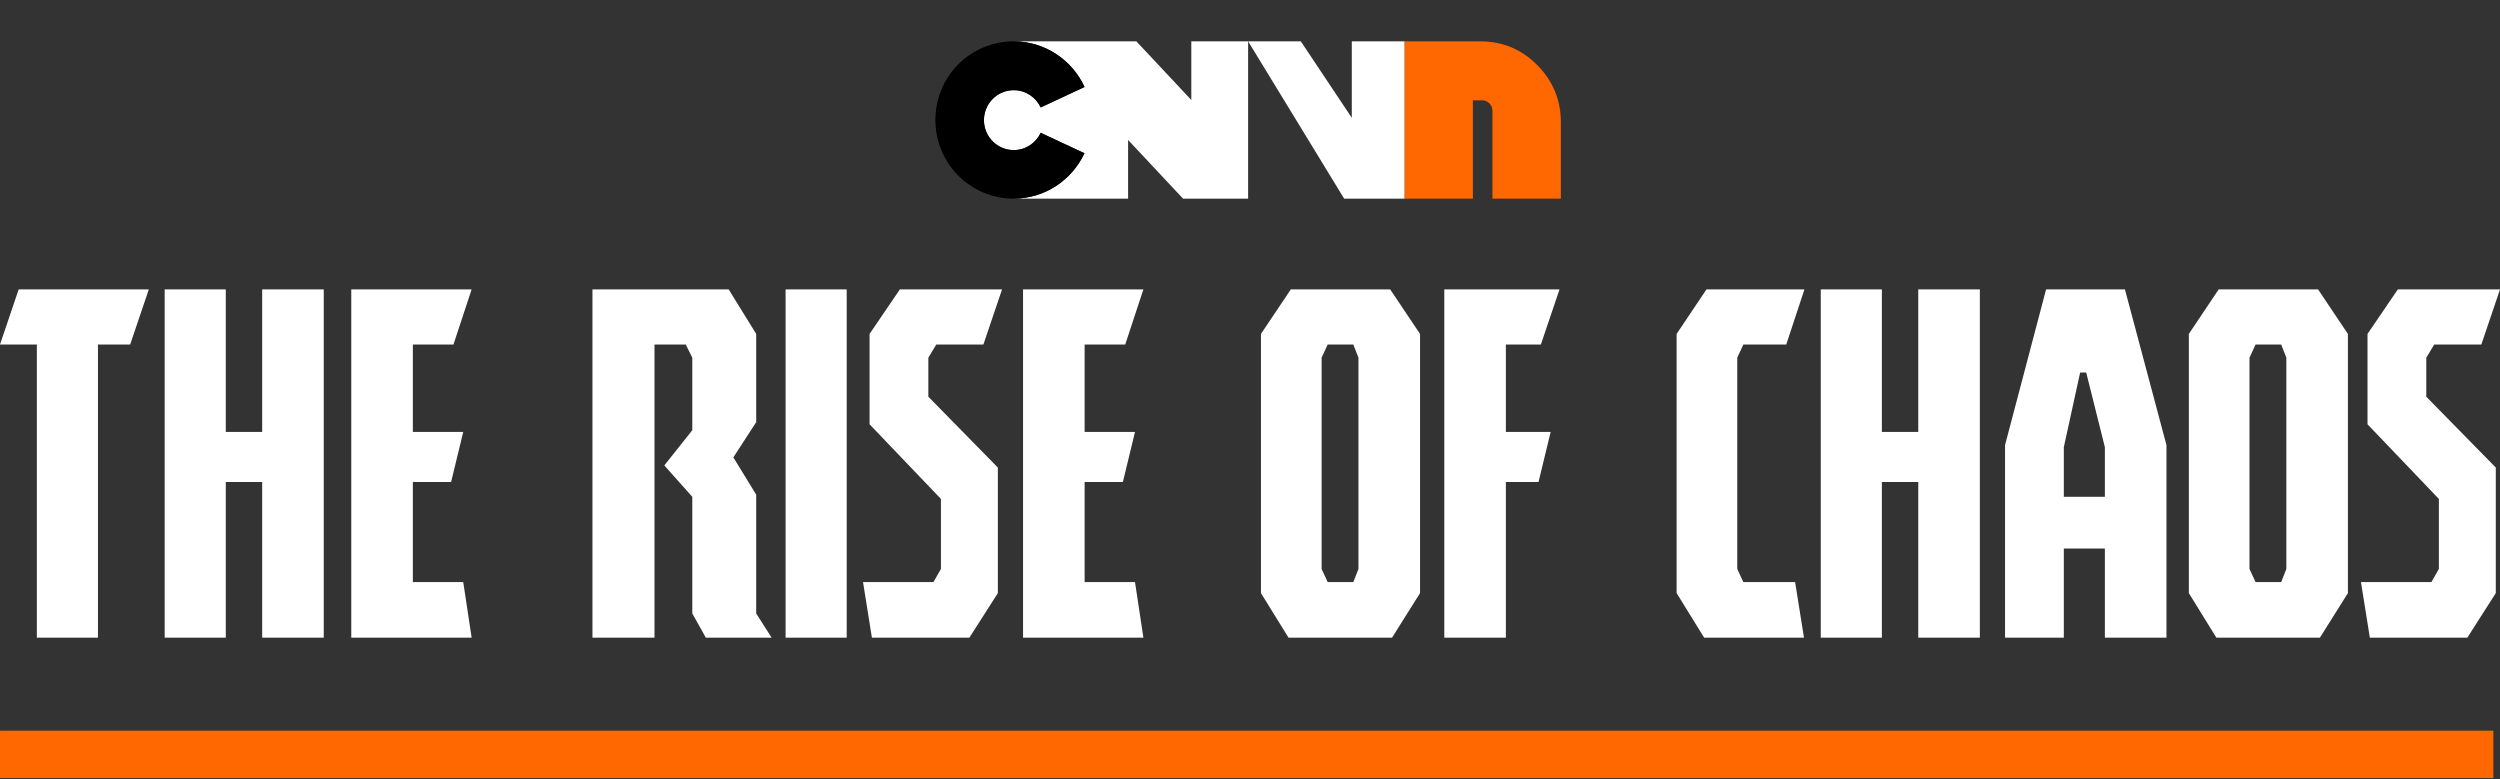 <?xml version="1.0" encoding="utf-8"?>
<svg width="1319px" height="411px" viewBox="0 0 1319 411" version="1.1" xmlns:xlink="http://www.w3.org/1999/xlink" xmlns="http://www.w3.org/2000/svg">
  <rect x="0" y="0" width="1319" height="411" fill="#333333" stroke="none"/>
  <defs>
    <radialGradient gradientUnits="objectBoundingBox" cx="0%" cy="0%" fx="0%" fy="0%" r="5310.237%" gradientTransform="translate(0,0),scale(0.019,1),scale(1,0),translate(-0,-0)" id="gradient_1">
      <stop offset="0%" stop-color="#00A6D6" />
      <stop offset="50.862%" stop-color="#D6006E" />
      <stop offset="100%" stop-color="#F5E617" />
    </radialGradient>
    <rect width="1318.998" height="410.5" id="artboard_1" />
    <clipPath id="clip_1">
      <use xlink:href="#artboard_1" clip-rule="evenodd" />
    </clipPath>
  </defs>
  <g id="CNvN-Subtitle-Rectangle-White" clip-path="url(#clip_1)">
    <path d="M1265.1 0L1249.1 23.498L1249.1 71.167L1286.75 110.554L1286.75 147.48L1282.82 154.418L1245.65 154.418L1250.33 183.735L1301.77 183.735L1316.78 160.237L1316.78 93.994L1280.11 56.62L1280.11 36.031L1284.29 29.093L1309.15 29.093L1319 0L1265.1 0ZM1203.56 29.093L1206.27 36.031L1206.27 147.48L1203.56 154.418L1190.03 154.418L1186.83 147.48L1186.83 36.031L1190.03 29.093L1203.56 29.093ZM1223.99 183.735L1238.76 160.237L1238.76 23.498L1223.01 0L1170.58 0L1154.83 23.498L1154.83 160.237L1169.35 183.735L1223.99 183.735ZM1110.53 183.735L1143.02 183.735L1143.02 82.132L1121.11 0L1079.52 0L1057.86 82.132L1057.86 183.735L1088.87 183.735L1088.87 136.738L1110.53 136.738L1110.53 183.735ZM1088.87 83.251L1097.48 43.864L1100.68 43.864L1110.53 83.251L1110.53 109.435L1088.87 109.435L1088.87 83.251ZM992.879 101.603L1012.08 101.603L1012.08 183.735L1044.57 183.735L1044.57 0L1012.08 0L1012.08 75.195L992.879 75.195L992.879 0L960.636 0L960.636 183.735L992.879 183.735L992.879 101.603ZM884.583 160.237L899.104 183.735L951.776 183.735L947.099 154.418L919.779 154.418L916.58 147.48L916.58 36.031L919.779 29.093L942.423 29.093L952.022 0L900.335 0L884.583 23.498L884.583 160.237ZM818.128 75.195L794.5 75.195L794.5 29.093L812.96 29.093L822.805 0L762.011 0L762.011 183.735L794.5 183.735L794.5 101.603L811.729 101.603L818.128 75.195ZM714.016 29.093L716.723 36.031L716.723 147.48L714.016 154.418L700.479 154.418L697.279 147.48L697.279 36.031L700.479 29.093L714.016 29.093ZM734.445 183.735L749.213 160.237L749.213 23.498L733.461 0L681.036 0L665.283 23.498L665.283 160.237L679.805 183.735L734.445 183.735ZM598.829 75.195L572.248 75.195L572.248 29.093L593.661 29.093L603.26 0L539.759 0L539.759 183.735L603.26 183.735L598.829 154.418L572.248 154.418L572.248 101.603L592.43 101.603L598.829 75.195ZM474.781 0L458.783 23.498L458.783 71.167L496.44 110.554L496.44 147.48L492.502 154.418L455.337 154.418L460.013 183.735L511.454 183.735L526.468 160.237L526.468 93.994L489.795 56.62L489.795 36.031L493.979 29.093L518.838 29.093L528.683 0L474.781 0ZM446.722 0L414.479 0L414.479 183.735L446.722 183.735L446.722 0ZM312.582 183.735L345.317 183.735L345.317 29.093L361.808 29.093L365.253 36.031L365.253 74.3L350.486 92.875L365.253 109.435L365.253 170.979L372.391 183.735L407.095 183.735L398.973 170.979L398.973 108.316L386.913 88.623L398.973 70.048L398.973 23.498L384.451 0L312.582 0L312.582 183.735ZM244.405 75.195L217.823 75.195L217.823 29.093L239.236 29.093L248.835 0L185.334 0L185.334 183.735L248.835 183.735L244.405 154.418L217.823 154.418L217.823 101.603L238.005 101.603L244.405 75.195ZM119.126 101.603L138.324 101.603L138.324 183.735L170.813 183.735L170.813 0L138.324 0L138.324 75.195L119.126 75.195L119.126 0L86.883 0L86.883 183.735L119.126 183.735L119.126 101.603ZM78.515 0L9.845 0L0 29.093L19.444 29.093L19.444 183.735L51.687 183.735L51.687 29.093L68.67 29.093L78.515 0Z" transform="translate(0 152.683)" id="THE-RISE-OF-CHAOS" fill="#FFFFFF" stroke="none" />
    <path d="M462.844 0L0 0L0 24.801L462.844 24.801L462.844 -7.10543e-15L462.844 0ZM852.844 24.801L1317 24.801L1317 0L852.844 0L852.844 24.801Z" transform="translate(0.663 62.4)" id="Vector-Difference" fill="url(#gradient_1)" fill-rule="evenodd" stroke="none" />
    <path d="M0 0L1315.49 0L1315.49 24.986L0 24.986L0 0Z" transform="translate(0.007 385.514)" id="Rectangle-2" fill="#FF6700" fill-rule="evenodd" stroke="none" />
    <g id="Group" transform="translate(493.507 21.8)">
      <path d="M109.409 0L139.38 0L139.38 83L105.059 83L76.055 52.037L76.055 83L15.63 83C32.181 83 46.455 73.193 53.025 59.04L29.95 48.267C27.447 53.654 22.012 57.387 15.71 57.387C7.034 57.387 0 50.31 0 41.581C0 32.852 7.034 25.775 15.71 25.775C22.012 25.775 27.447 29.508 29.95 34.895L53.087 24.093C46.545 9.869 32.233 0 15.63 0L80.405 0L109.409 30.963L109.409 0L109.409 0Z" transform="translate(25.62 0)" id="Vector" fill="#FFFFFF" fill-rule="evenodd" stroke="none" />
      <path d="M0 41.5C0 18.58 18.468 0 41.25 0C57.853 0 72.165 9.869 78.707 24.093L55.57 34.895C53.067 29.508 47.632 25.775 41.331 25.775C32.654 25.775 25.62 32.852 25.62 41.581C25.62 50.31 32.654 57.387 41.331 57.387C47.632 57.387 53.067 53.654 55.57 48.267L78.645 59.04C72.076 73.193 57.801 83 41.25 83C18.468 83 0 64.42 0 41.5L0 41.5Z" id="Vector-shape-4" fill="#000000" fill-rule="evenodd" stroke="none" />
      <path d="M0 0L39.961 0C51.708 0 61.734 4.178 70.041 12.535C78.347 20.891 82.5 30.979 82.5 42.797L82.5 83L46.406 83L46.406 36.636C46.406 35.114 45.871 33.815 44.802 32.739C43.732 31.663 42.441 31.125 40.928 31.125L36.094 31.125L36.094 83L0 83L0 0L0 0Z" transform="translate(247.5 9.1552734E-05)" id="Vector-shape" fill="#FF6700" fill-rule="evenodd" stroke="none" />
      <path d="M50.666 83L0 0L27.799 0L54.701 40.365L54.701 0L82.5 0L82.5 83L50.666 83L50.666 83Z" transform="translate(165 9.1552734E-05)" id="Vector-shape" fill="#FFFFFF" fill-rule="evenodd" stroke="none" />
    </g>
  </g>
</svg>